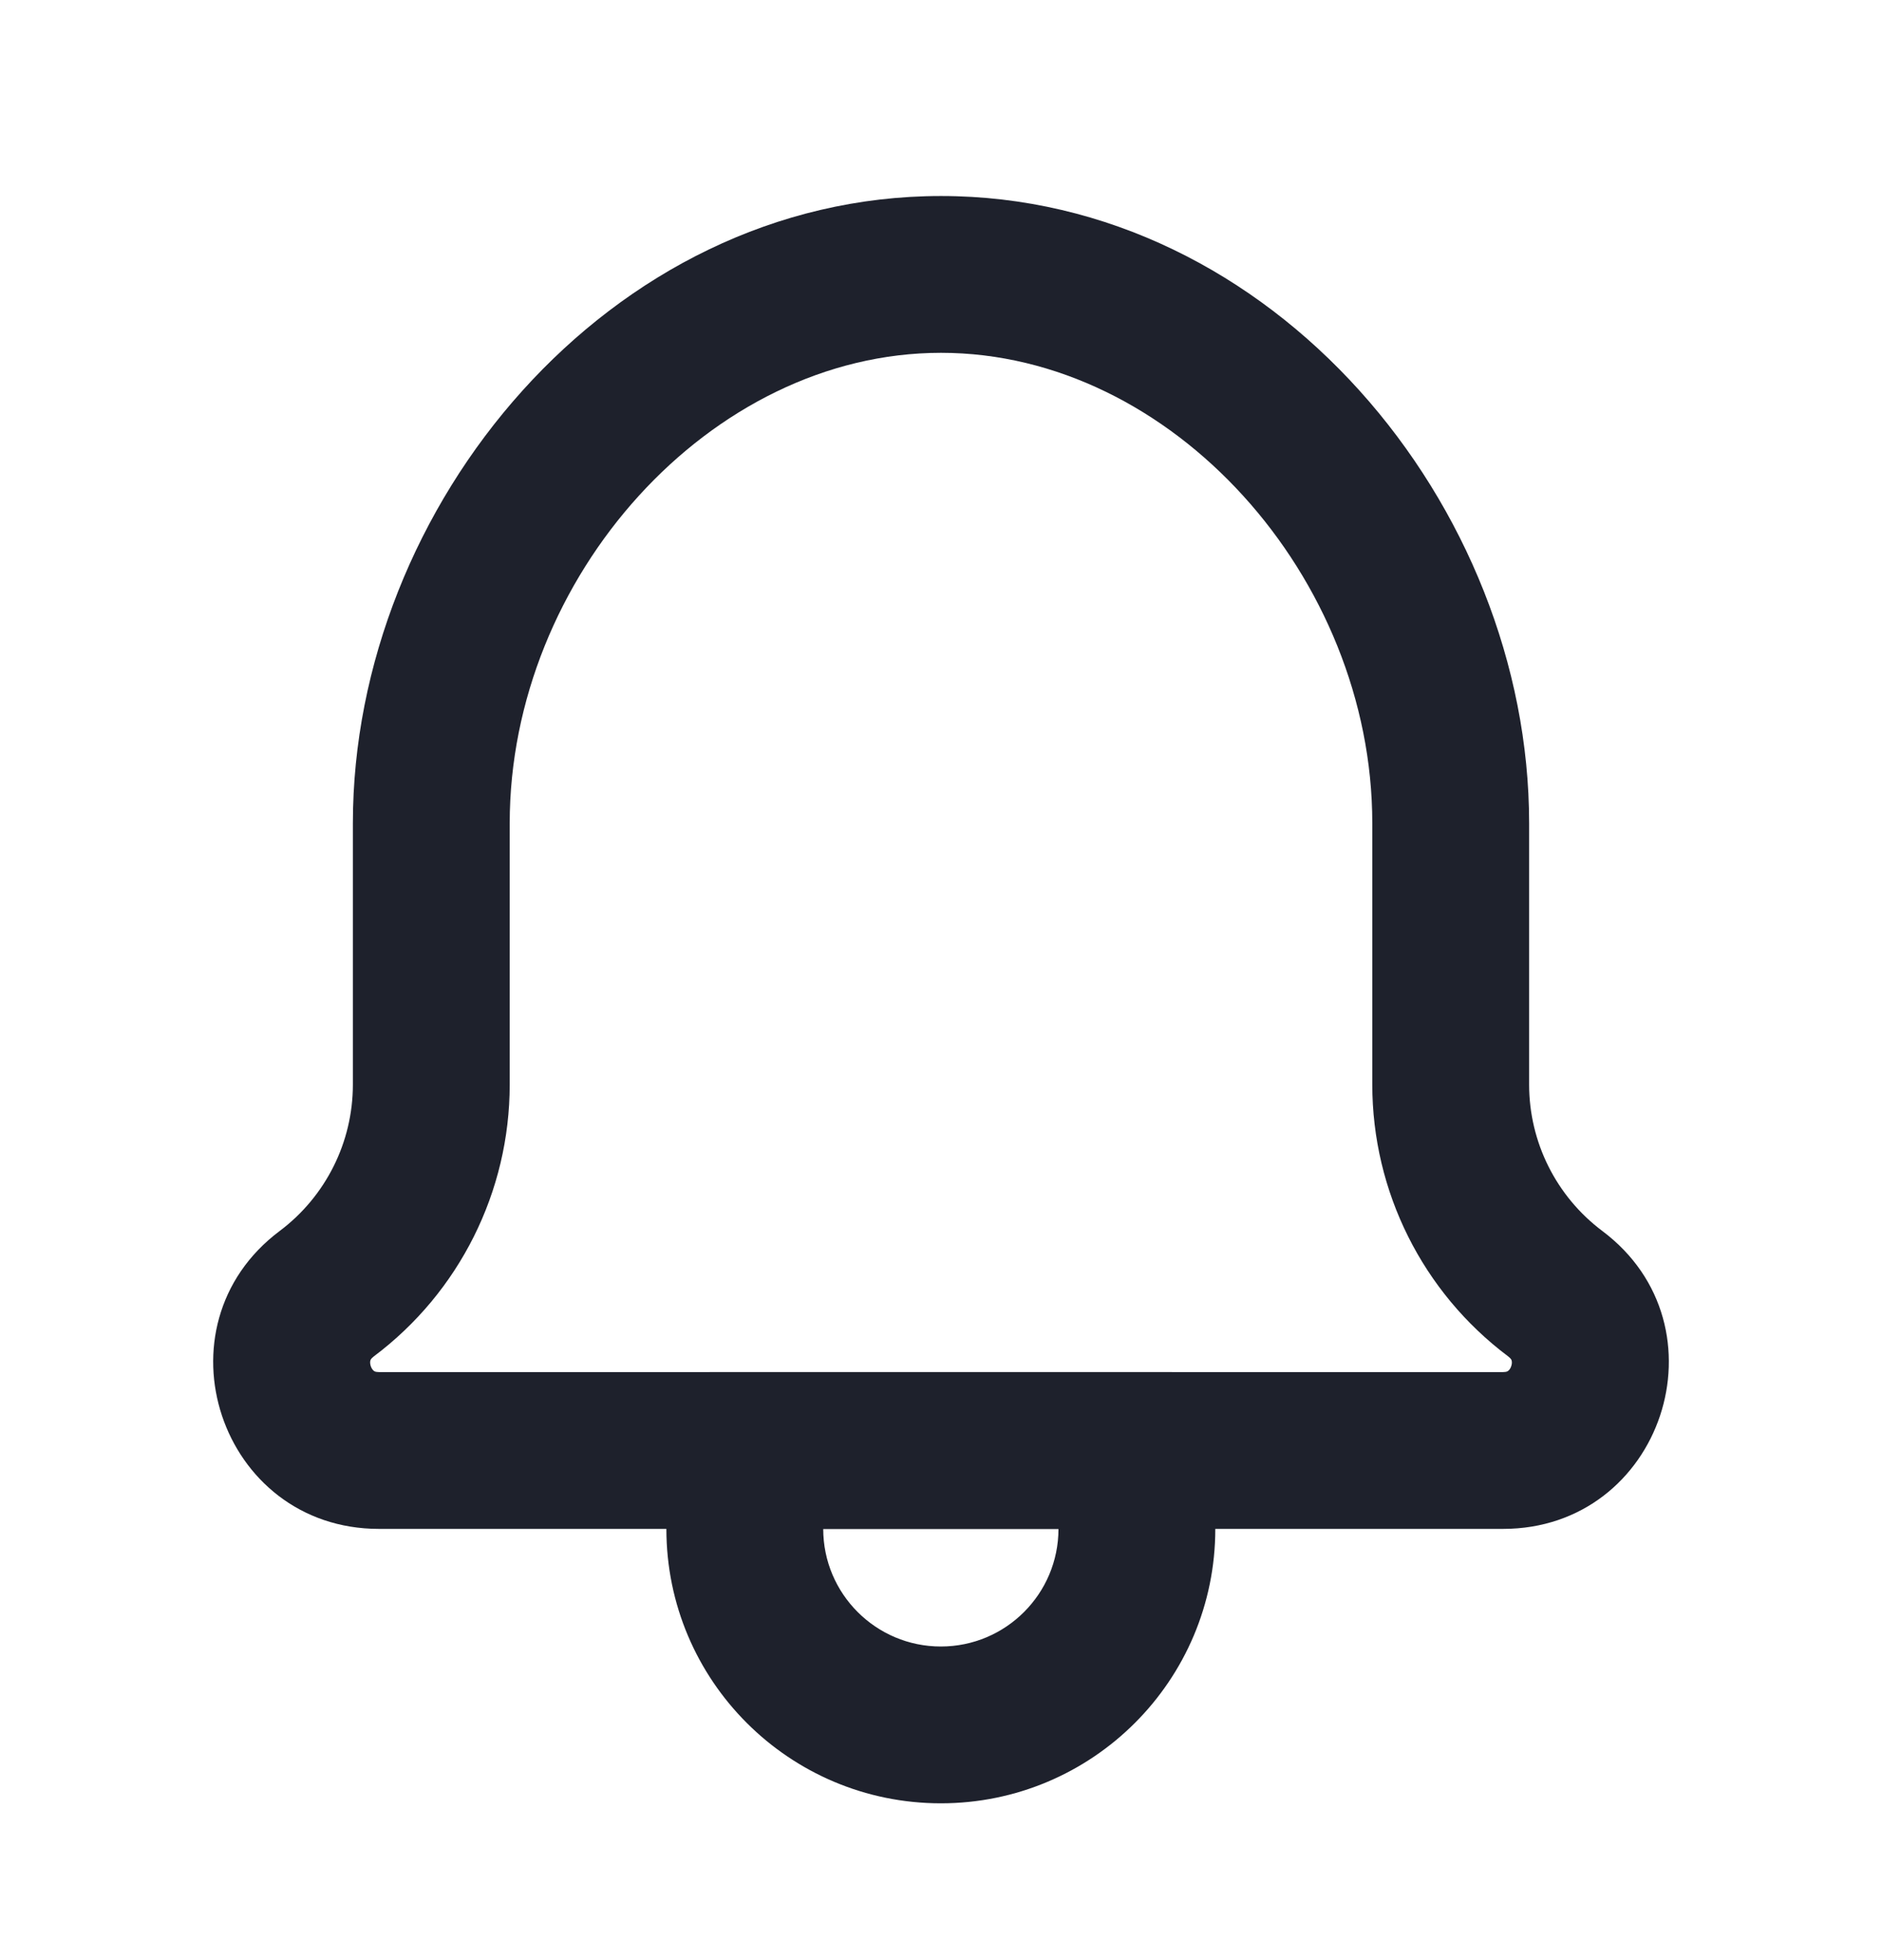 <svg width="24" height="25" viewBox="0 0 24 25" fill="none" xmlns="http://www.w3.org/2000/svg">
<g id="Bell">
<g id="Vector">
<path fill-rule="evenodd" clip-rule="evenodd" d="M9.052 17.5H14.944L15.206 18.1C15.394 18.53 15.498 19.004 15.498 19.5C15.498 21.433 13.931 23 11.998 23C10.065 23 8.498 21.433 8.498 19.5C8.498 19.004 8.602 18.53 8.79 18.1L9.052 17.5ZM10.498 19.5C10.498 20.328 11.17 21 11.998 21C12.826 21 13.498 20.328 13.498 19.5H10.498Z" fill="#1E212C"/>
<path fill-rule="evenodd" clip-rule="evenodd" d="M12 4.5C9.055 4.5 6.5 7.365 6.5 10.5V13.833C6.5 15.197 5.858 16.482 4.767 17.3C4.746 17.316 4.736 17.328 4.732 17.334C4.728 17.34 4.725 17.346 4.723 17.353C4.719 17.367 4.718 17.392 4.728 17.424C4.739 17.456 4.755 17.475 4.767 17.484C4.772 17.488 4.778 17.491 4.785 17.494C4.792 17.496 4.807 17.5 4.833 17.5H19.167C19.193 17.5 19.208 17.496 19.215 17.494C19.222 17.491 19.228 17.488 19.233 17.484C19.245 17.475 19.262 17.456 19.272 17.424C19.283 17.392 19.281 17.367 19.277 17.353C19.275 17.346 19.273 17.34 19.268 17.334C19.264 17.328 19.254 17.316 19.233 17.3C18.142 16.482 17.5 15.197 17.5 13.833V10.5C17.5 7.365 14.945 4.5 12 4.5ZM4.5 10.5C4.5 6.455 7.765 2.5 12 2.5C16.235 2.5 19.5 6.455 19.5 10.5V13.833C19.5 14.568 19.846 15.259 20.433 15.7C22.056 16.917 21.196 19.5 19.167 19.5H4.833C2.805 19.5 1.944 16.917 3.567 15.7C4.154 15.259 4.5 14.568 4.5 13.833V10.5Z" fill="#1E212C"/>
</g>
</g>
</svg>
